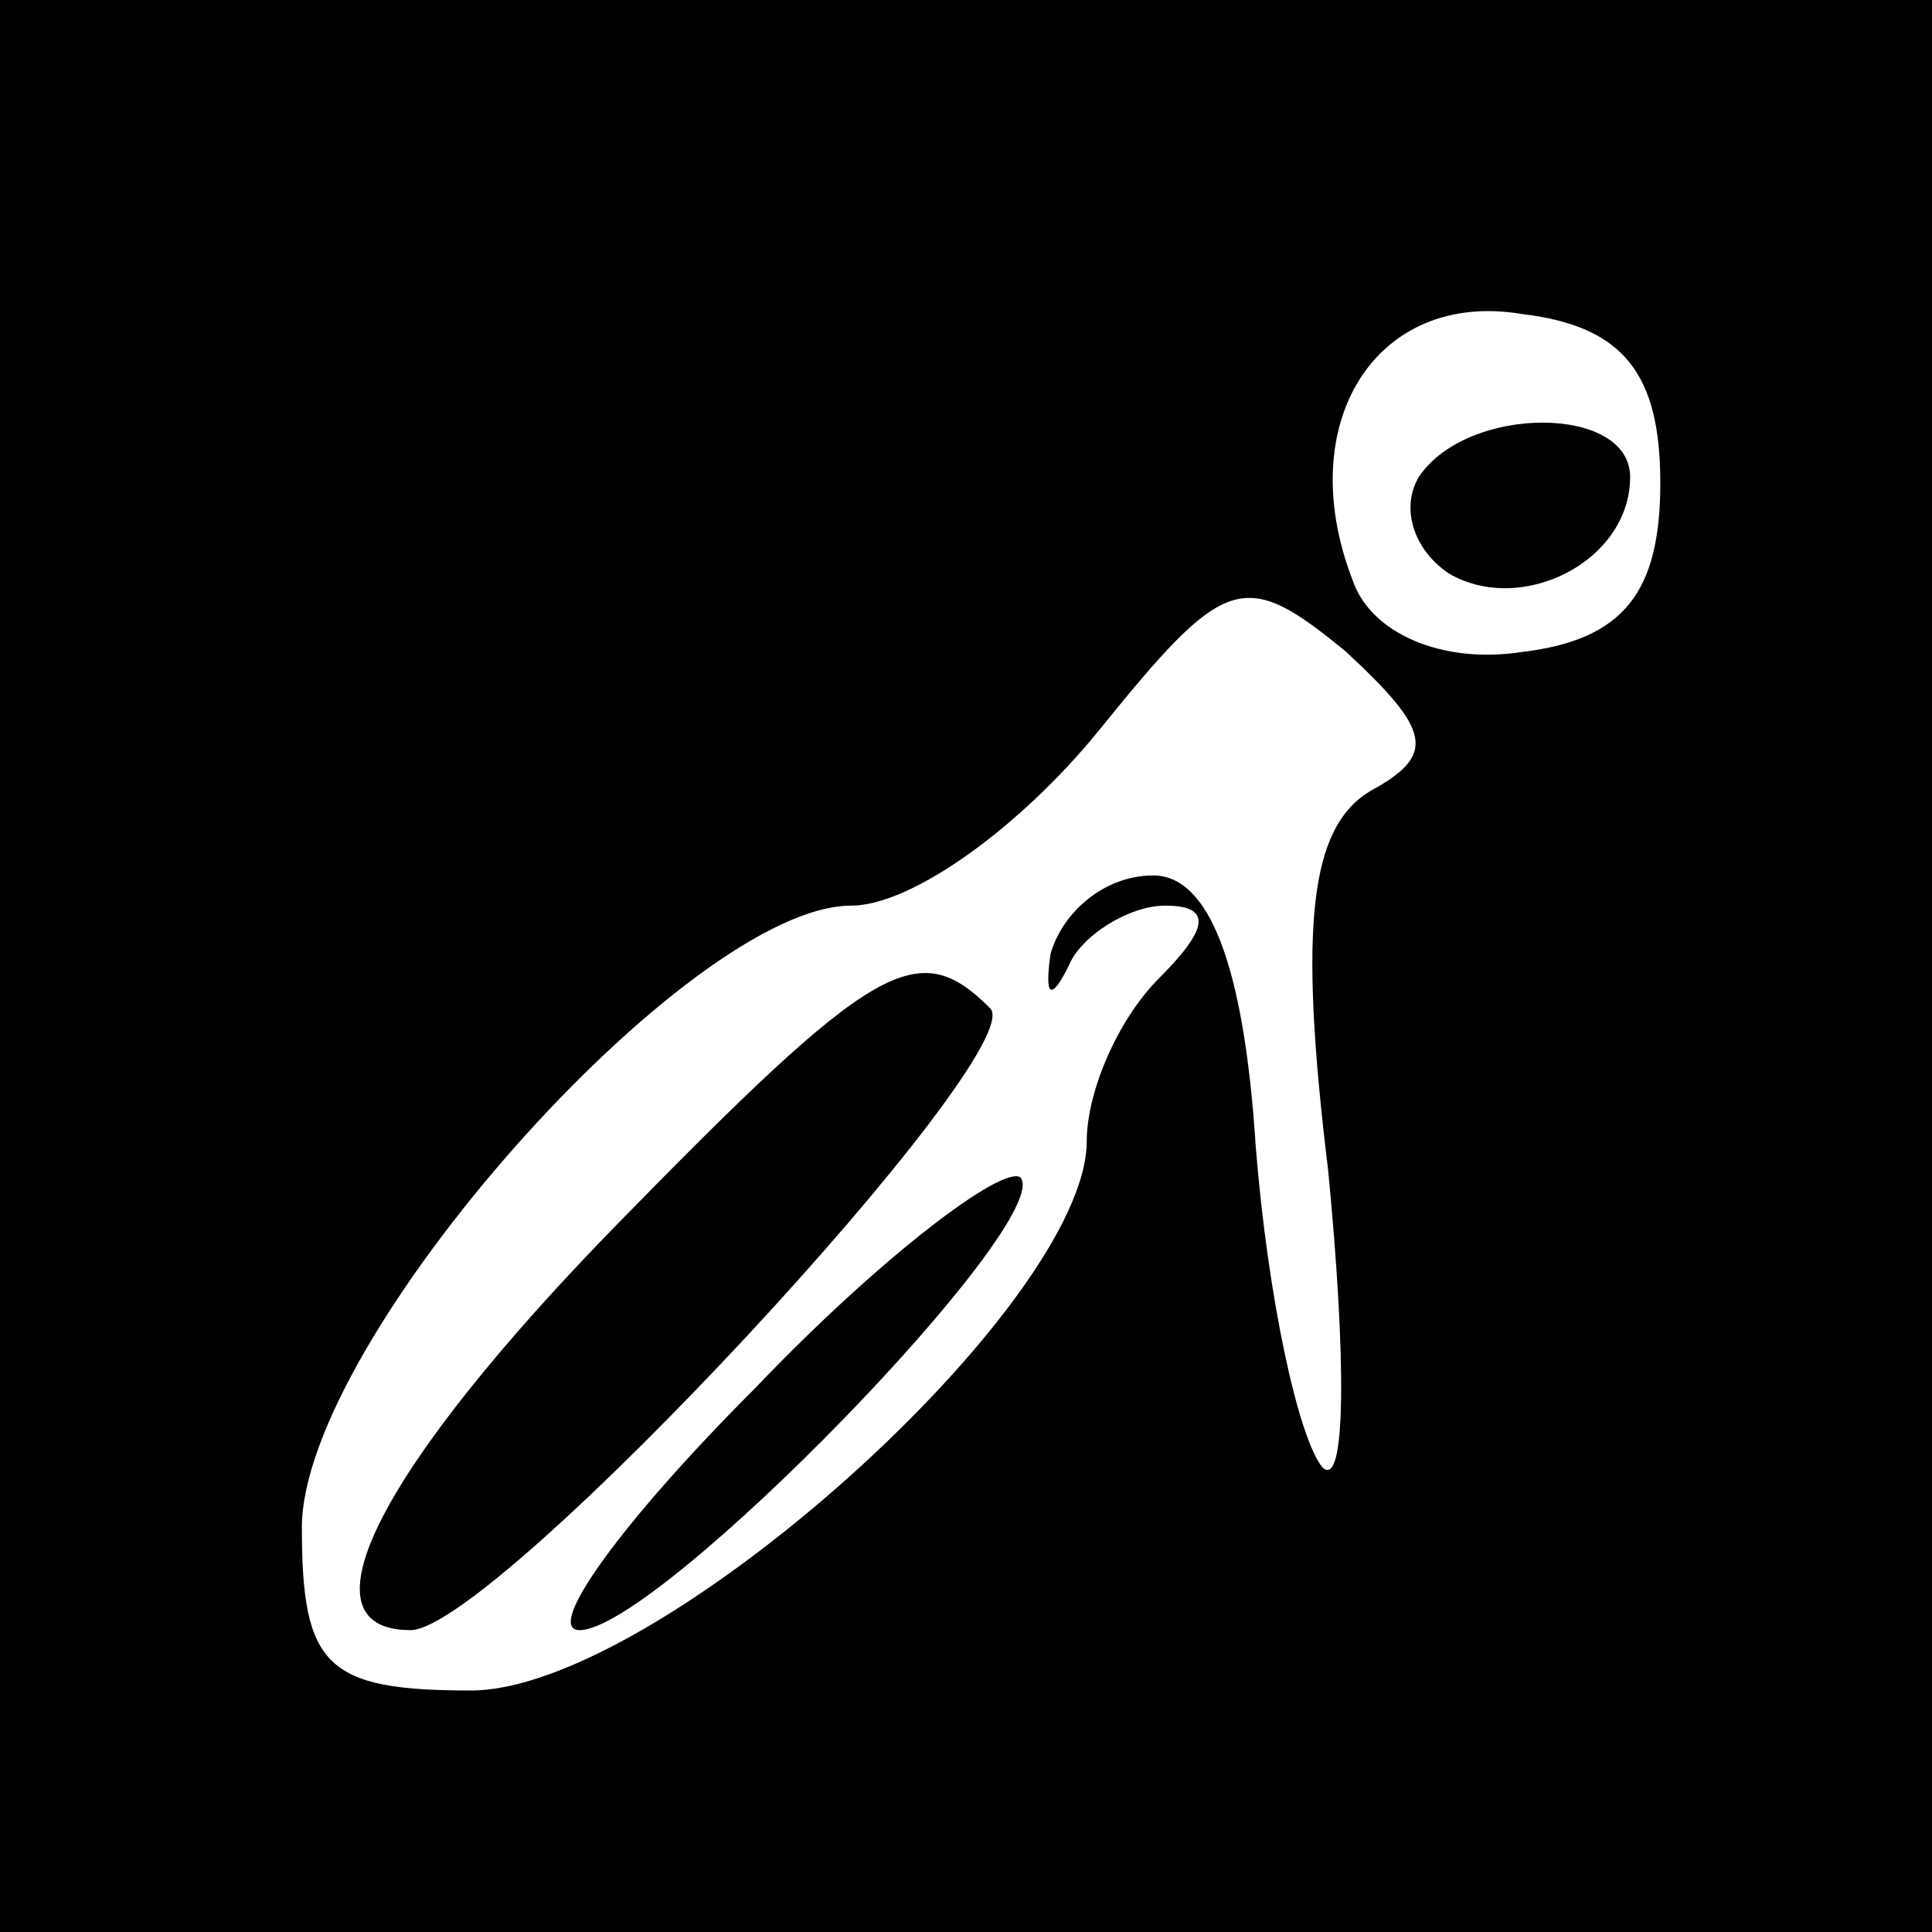 <?xml version="1.0" standalone="no"?>
<!DOCTYPE svg PUBLIC "-//W3C//DTD SVG 20010904//EN"
 "http://www.w3.org/TR/2001/REC-SVG-20010904/DTD/svg10.dtd">
<svg version="1.0" xmlns="http://www.w3.org/2000/svg"
 width="32pt" height="32pt" viewBox="0 0 32 32"
 preserveAspectRatio="xMidYMid meet">
<rect x="0" y="0" width="32" height="32" fill="#808080" stroke="none"/>
<g transform="translate(0,32) scale(0.1,-0.1)"
fill="#000000" stroke="none">
<path fill="#000000" stroke="none" d="M0 160 l0 -160 160 0 160 0 0 160 0
160 -160 0 -160 0 0 -160z"/>
<path fill="#ffffff" stroke="none" d="M275 240 c0 -18 -6 -26 -23 -28 -13 -2
-25 3 -28 12 -10 26 4 48 28 44 17 -2 23 -10 23 -28z"/>
<path fill="#ffffff" stroke="none" d="M227 189 c-10 -6 -12 -22 -7 -63 3 -31
3 -53 -1 -49 -4 5 -9 28 -11 53 -2 31 -8 45 -17 45 -8 0 -15 -6 -17 -13 -1 -7
0 -8 3 -2 2 5 10 10 16 10 8 0 7 -4 -1 -12 -7 -7 -12 -19 -12 -27 0 -27 -71
-91 -102 -91 -24 0 -28 4 -28 27 0 31 64 103 91 103 10 0 28 13 41 29 21 26
24 27 41 13 14 -13 15 -17 4 -23z"/>
<path fill="#000000" stroke="none" d="M235 241 c-3 -5 -1 -12 5 -16 12 -7 30
2 30 16 0 12 -27 12 -35 0z"/>
<path fill="#000000" stroke="none" d="M102 117 c-39 -40 -53 -67 -34 -67 14
0 103 96 96 103 -12 12 -19 8 -62 -36z"/>
<path fill="#000000" stroke="none" d="M125 90 c-22 -22 -35 -40 -29 -40 13 0
79 68 73 75 -3 2 -23 -13 -44 -35z"/>
</g>
</svg>
